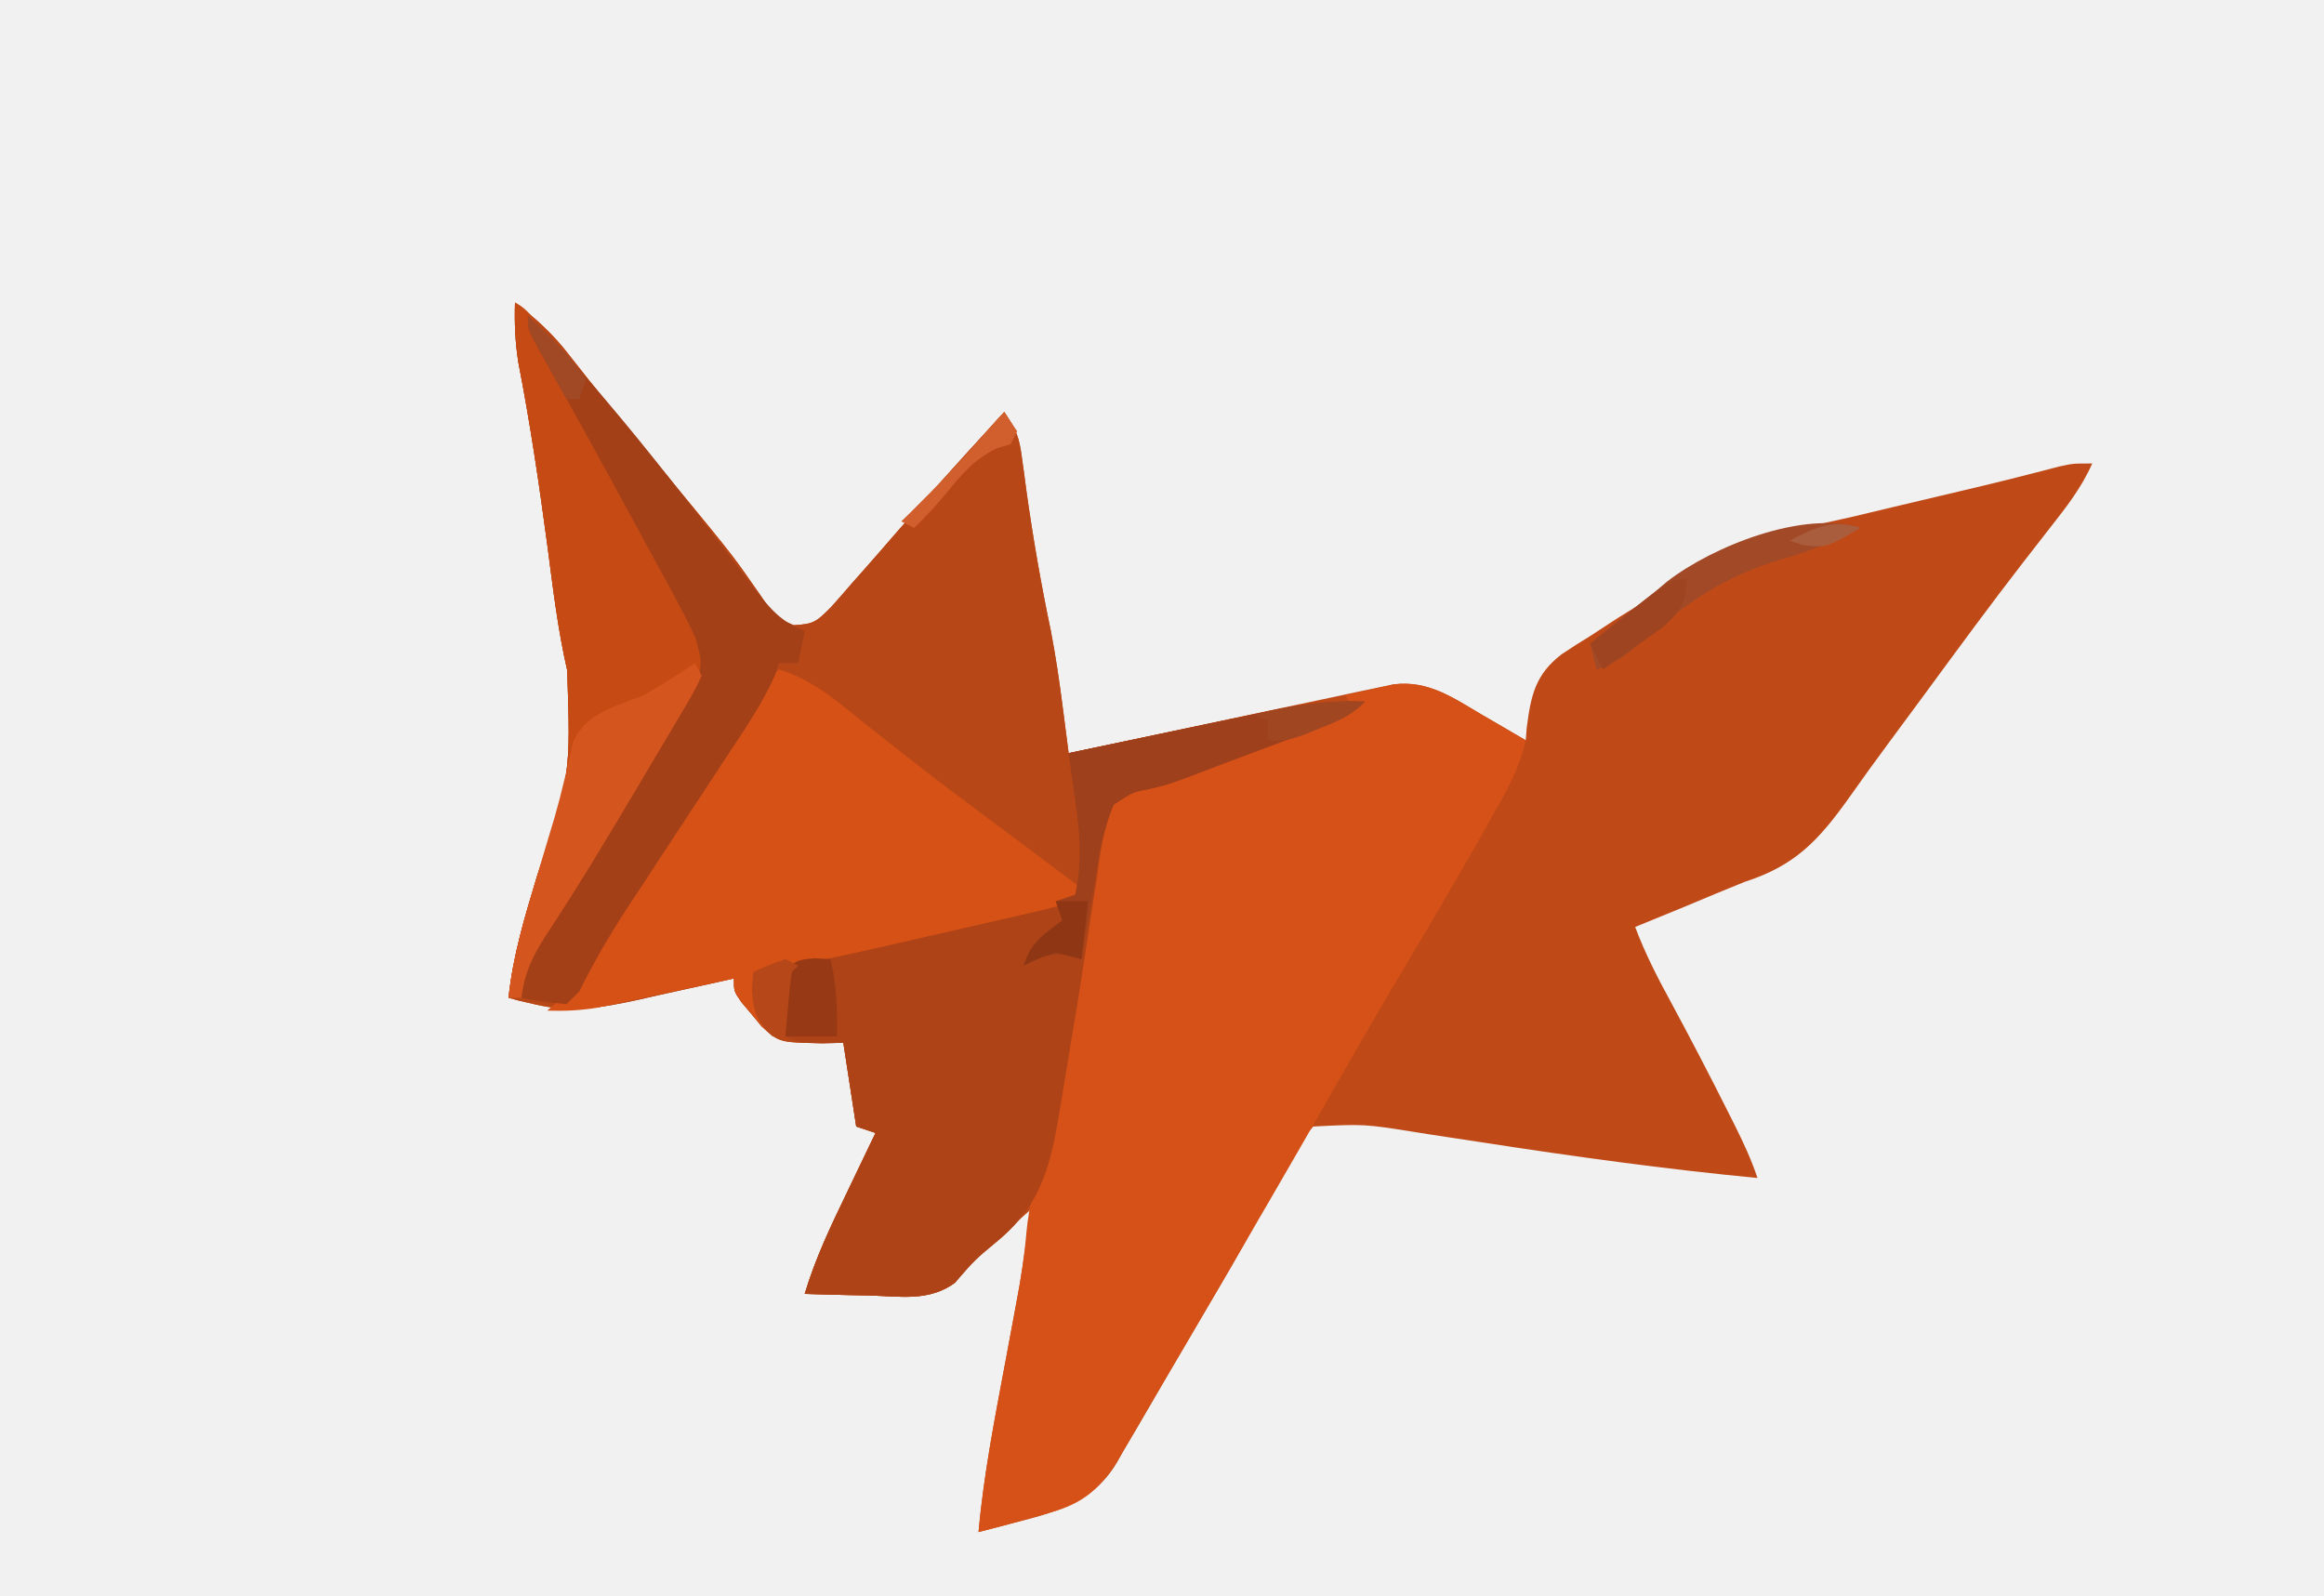 <?xml version="1.0" encoding="UTF-8"?>
<svg version="1.1" xmlns="http://www.w3.org/2000/svg" width="361" height="248">
<rect width="100%" height="100%" fill="#333333" stroke="none"/>
<path d="M0 0 C119.13 0 238.26 0 361 0 C361 81.84 361 163.68 361 248 C241.87 248 122.74 248 0 248 C0 166.16 0 84.32 0 0 Z " fill="#F1F1F1" transform="translate(0,0)"/>
<path d="M0 0 C3.277 2.493 5.935 4.923 8.438 8.188 C12.214 13.025 16.088 17.771 20 22.5 C33.536 38.903 33.536 38.903 36.637 43.344 C37.148 44.076 37.66 44.808 38.188 45.562 C38.828 46.523 38.828 46.523 39.48 47.504 C40.982 49.14 40.982 49.14 43.277 50.117 C46.485 49.979 46.882 49.508 49.086 47.316 C50.199 46.08 51.295 44.828 52.375 43.562 C52.952 42.913 53.53 42.264 54.124 41.594 C55.765 39.743 57.385 37.874 59 36 C59.677 35.232 60.354 34.463 61.051 33.672 C62.118 32.46 63.179 31.242 64.234 30.02 C68.084 25.616 72.055 21.318 76 17 C77.913 19.87 78.317 20.894 78.746 24.141 C78.86 24.956 78.973 25.772 79.09 26.613 C79.205 27.483 79.319 28.353 79.438 29.25 C80.468 36.62 81.731 43.856 83.261 51.14 C84.015 55.077 84.577 58.973 85.09 62.949 C85.179 63.632 85.268 64.315 85.359 65.019 C85.575 66.679 85.788 68.339 86 70 C86.655 69.86 87.31 69.72 87.985 69.576 C94.796 68.122 101.609 66.68 108.424 65.245 C110.968 64.708 113.512 64.168 116.054 63.624 C119.706 62.844 123.361 62.075 127.016 61.309 C128.154 61.063 129.293 60.817 130.466 60.564 C131.527 60.344 132.588 60.123 133.681 59.896 C135.08 59.6 135.08 59.6 136.507 59.297 C141.911 58.653 145.729 61.402 150.25 64.062 C150.9 64.44 151.549 64.817 152.219 65.205 C153.815 66.132 155.408 67.066 157 68 C157.052 67.35 157.103 66.7 157.156 66.03 C157.805 61.043 158.477 57.801 162.562 54.645 C164.022 53.67 165.502 52.726 167 51.812 C168.458 50.861 169.917 49.909 171.375 48.957 C172.142 48.482 172.909 48.008 173.699 47.519 C176.019 46.054 176.019 46.054 178.024 44.282 C186.589 37.238 197.328 35.681 207.875 33.25 C209.848 32.779 211.821 32.307 213.793 31.832 C217.545 30.932 221.3 30.043 225.058 29.166 C230.011 28.006 234.939 26.765 239.86 25.472 C242 25 242 25 245 25 C243.352 28.746 240.951 31.808 238.438 35 C237.524 36.174 236.611 37.349 235.699 38.523 C235.242 39.111 234.785 39.698 234.314 40.304 C229.052 47.096 223.973 54.029 218.888 60.954 C217.074 63.422 215.252 65.883 213.43 68.344 C211.318 71.197 209.238 74.067 207.195 76.969 C202.425 83.646 198.814 87.476 191 90 C187.964 91.213 184.953 92.486 181.938 93.75 C180.426 94.371 178.915 94.991 177.402 95.609 C175.718 96.298 175.718 96.298 174 97 C175.54 101.131 177.518 104.951 179.625 108.812 C182.648 114.417 185.586 120.057 188.438 125.75 C188.95 126.769 188.95 126.769 189.473 127.808 C190.823 130.515 192.042 133.126 193 136 C178.635 134.621 164.411 132.66 150.152 130.454 C147.496 130.044 144.838 129.643 142.18 129.242 C141.389 129.117 140.598 128.992 139.783 128.863 C131.903 127.61 131.903 127.61 124 128 C121.802 130.455 120.707 132.118 119.312 135 C118.477 136.562 117.64 138.123 116.801 139.684 C116.357 140.536 115.913 141.387 115.456 142.265 C112.785 147.282 109.878 152.163 107 157.062 C106.402 158.083 105.804 159.104 105.188 160.155 C104.012 162.162 102.835 164.168 101.656 166.174 C100.601 167.973 99.553 169.776 98.512 171.584 C97.213 173.838 95.892 176.077 94.562 178.312 C94.198 178.958 93.834 179.603 93.459 180.268 C89.615 186.613 83.889 187.918 77.062 189.688 C75.626 190.065 75.626 190.065 74.16 190.449 C73.447 190.631 72.734 190.813 72 191 C72.777 182.381 74.411 173.934 76 165.438 C76.413 163.227 76.824 161.016 77.233 158.804 C77.603 156.801 77.977 154.798 78.352 152.795 C79.023 148.868 79.535 144.956 80 141 C78.415 142.415 76.832 143.832 75.25 145.25 C74.368 146.039 73.487 146.828 72.578 147.641 C69.996 149.846 69.996 149.846 68.344 152.281 C64.403 155.171 59.985 154.414 55.25 154.25 C54.266 154.232 53.283 154.214 52.27 154.195 C49.845 154.148 47.423 154.083 45 154 C46.661 148.433 49.111 143.342 51.625 138.125 C52.045 137.246 52.465 136.367 52.898 135.461 C53.929 133.306 54.963 131.152 56 129 C55.01 128.67 54.02 128.34 53 128 C52.34 123.71 51.68 119.42 51 115 C49.391 115.031 49.391 115.031 47.75 115.062 C41.039 114.951 41.039 114.951 38.297 112.441 C37.786 111.821 37.276 111.201 36.75 110.562 C35.969 109.636 35.969 109.636 35.172 108.691 C34 107 34 107 34 105 C33.31 105.157 32.619 105.313 31.908 105.475 C28.754 106.183 25.596 106.873 22.438 107.562 C20.808 107.933 20.808 107.933 19.146 108.311 C13.379 109.555 8.769 110.38 3 109 C1.793 108.722 1.793 108.722 0.562 108.438 C0.047 108.293 -0.469 108.149 -1 108 C-0.321 101.447 1.541 95.356 3.438 89.062 C8.648 73.35 8.648 73.35 8.105 57.121 C6.657 50.811 5.901 44.414 5.062 38 C3.778 28.374 2.369 18.818 0.516 9.285 C0.02 6.127 -0.097 3.19 0 0 Z " fill="#C04A17" transform="translate(80,47)"/>
<path d="M0 0 C3.277 2.493 5.935 4.923 8.438 8.188 C12.214 13.025 16.088 17.771 20 22.5 C33.536 38.903 33.536 38.903 36.637 43.344 C37.148 44.076 37.66 44.808 38.188 45.562 C38.828 46.523 38.828 46.523 39.48 47.504 C40.982 49.14 40.982 49.14 43.277 50.117 C46.485 49.979 46.882 49.508 49.086 47.316 C50.199 46.08 51.295 44.828 52.375 43.562 C52.952 42.913 53.53 42.264 54.124 41.594 C55.765 39.743 57.385 37.874 59 36 C59.677 35.232 60.354 34.463 61.051 33.672 C62.118 32.46 63.179 31.242 64.234 30.02 C68.084 25.616 72.055 21.318 76 17 C77.913 19.87 78.317 20.894 78.746 24.141 C78.86 24.956 78.973 25.772 79.09 26.613 C79.205 27.483 79.319 28.353 79.438 29.25 C80.468 36.62 81.731 43.856 83.261 51.14 C84.015 55.077 84.577 58.973 85.09 62.949 C85.179 63.632 85.268 64.315 85.359 65.019 C85.575 66.679 85.788 68.339 86 70 C87.145 69.758 88.29 69.515 89.469 69.266 C93.737 68.364 98.007 67.472 102.278 66.582 C104.122 66.197 105.966 65.809 107.809 65.418 C110.467 64.855 113.126 64.302 115.785 63.75 C116.602 63.575 117.419 63.4 118.261 63.22 C122.944 62.258 127.219 61.821 132 62 C129.457 64.543 127.114 65.236 123.742 66.496 C122.809 66.847 122.809 66.847 121.858 67.206 C119.865 67.955 117.87 68.696 115.875 69.438 C114.555 69.932 113.234 70.428 111.914 70.924 C110.951 71.284 110.951 71.284 109.969 71.651 C108.088 72.358 106.212 73.079 104.336 73.8 C101 75 101 75 98.381 75.599 C95.946 76.064 95.946 76.064 93 78 C91.34 81.839 90.858 85.749 90.312 89.875 C90.124 91.06 89.936 92.245 89.743 93.466 C89.343 95.994 88.957 98.524 88.585 101.056 C87.799 106.357 86.921 111.639 86.024 116.922 C85.599 119.427 85.186 121.933 84.786 124.441 C83.328 133.263 82.195 139.713 75.062 145.688 C71.427 148.706 71.427 148.706 68.355 152.254 C64.412 155.177 60.005 154.415 55.25 154.25 C54.266 154.232 53.283 154.214 52.27 154.195 C49.845 154.148 47.423 154.083 45 154 C46.661 148.433 49.111 143.342 51.625 138.125 C52.045 137.246 52.465 136.367 52.898 135.461 C53.929 133.306 54.963 131.152 56 129 C55.01 128.67 54.02 128.34 53 128 C52.34 123.71 51.68 119.42 51 115 C49.391 115.031 49.391 115.031 47.75 115.062 C41.039 114.951 41.039 114.951 38.297 112.441 C37.786 111.821 37.276 111.201 36.75 110.562 C35.969 109.636 35.969 109.636 35.172 108.691 C34 107 34 107 34 105 C33.31 105.157 32.619 105.313 31.908 105.475 C28.754 106.183 25.596 106.873 22.438 107.562 C20.808 107.933 20.808 107.933 19.146 108.311 C13.379 109.555 8.769 110.38 3 109 C1.793 108.722 1.793 108.722 0.562 108.438 C0.047 108.293 -0.469 108.149 -1 108 C-0.321 101.447 1.541 95.356 3.438 89.062 C8.648 73.35 8.648 73.35 8.105 57.121 C6.657 50.811 5.901 44.414 5.062 38 C3.778 28.374 2.369 18.818 0.516 9.285 C0.02 6.127 -0.097 3.19 0 0 Z " fill="#B84717" transform="translate(80,47)"/>
<path d="M0 0 C0.65 0.377 1.299 0.754 1.969 1.143 C3.565 2.07 5.158 3.003 6.75 3.938 C5.798 8.326 3.692 11.935 1.5 15.812 C1.06 16.598 0.619 17.384 0.166 18.194 C-3.883 25.376 -8.08 32.468 -12.292 39.555 C-15.985 45.773 -19.612 52.025 -23.188 58.312 C-29.254 68.977 -35.427 79.577 -41.626 90.164 C-43.125 92.723 -44.619 95.285 -46.113 97.848 C-48.123 101.291 -50.152 104.723 -52.193 108.148 C-53.204 109.86 -54.189 111.588 -55.172 113.316 C-58.511 118.982 -60.618 122.169 -67.25 123.938 C-68.203 124.209 -69.155 124.481 -70.137 124.762 C-72.833 125.525 -75.535 126.245 -78.25 126.938 C-77.408 117.593 -75.563 108.432 -73.834 99.221 C-73.428 97.054 -73.026 94.887 -72.625 92.719 C-72.496 92.02 -72.366 91.321 -72.233 90.601 C-71.616 87.205 -71.093 83.846 -70.812 80.406 C-70.432 76.335 -69.416 72.468 -68.383 68.523 C-66.06 59.62 -64.562 50.644 -63.125 41.562 C-62.872 39.986 -62.618 38.409 -62.363 36.832 C-62.239 36.064 -62.115 35.297 -61.988 34.506 C-61.628 32.293 -61.263 30.081 -60.896 27.869 C-60.504 25.485 -60.128 23.098 -59.782 20.707 C-58.774 14.431 -58.774 14.431 -56.316 12.113 C-55.49 11.828 -54.664 11.544 -53.812 11.25 C-52.838 10.888 -51.863 10.526 -50.859 10.152 C-49.668 9.751 -48.477 9.351 -47.25 8.938 C-45.691 8.361 -44.134 7.778 -42.578 7.191 C-38.568 5.684 -34.544 4.215 -30.514 2.761 C-27.083 1.513 -23.666 0.226 -20.25 -1.062 C-20.745 -2.053 -20.745 -2.053 -21.25 -3.062 C-19.669 -3.428 -18.085 -3.779 -16.5 -4.125 C-15.618 -4.322 -14.737 -4.519 -13.828 -4.723 C-8.423 -5.435 -4.524 -2.662 0 0 Z " fill="#D55117" transform="translate(230.25,111.062)"/>
<path d="M0 0 C-2.543 2.543 -4.886 3.236 -8.258 4.496 C-8.88 4.73 -9.502 4.965 -10.142 5.206 C-12.135 5.955 -14.13 6.696 -16.125 7.438 C-17.445 7.932 -18.766 8.428 -20.086 8.924 C-20.728 9.164 -21.37 9.404 -22.031 9.651 C-23.912 10.358 -25.788 11.079 -27.664 11.8 C-31 13 -31 13 -33.619 13.599 C-36.054 14.064 -36.054 14.064 -39 16 C-40.66 19.839 -41.142 23.749 -41.688 27.875 C-41.97 29.652 -41.97 29.652 -42.257 31.466 C-42.657 33.994 -43.043 36.524 -43.415 39.056 C-44.201 44.357 -45.079 49.639 -45.976 54.922 C-46.401 57.427 -46.814 59.933 -47.214 62.441 C-48.672 71.263 -49.805 77.713 -56.938 83.688 C-60.573 86.706 -60.573 86.706 -63.645 90.254 C-67.588 93.177 -71.995 92.415 -76.75 92.25 C-77.734 92.232 -78.717 92.214 -79.73 92.195 C-82.155 92.148 -84.577 92.083 -87 92 C-85.339 86.433 -82.889 81.342 -80.375 76.125 C-79.955 75.246 -79.535 74.367 -79.102 73.461 C-78.071 71.306 -77.037 69.152 -76 67 C-76.99 66.67 -77.98 66.34 -79 66 C-79.66 61.71 -80.32 57.42 -81 53 C-82.114 53.021 -83.228 53.041 -84.375 53.062 C-88 53 -88 53 -90 52 C-90.135 50.398 -90.232 48.793 -90.312 47.188 C-90.371 46.294 -90.429 45.401 -90.488 44.48 C-90 42 -90 42 -87.92 40.455 C-84.557 38.779 -81.471 38.017 -77.793 37.246 C-77.109 37.1 -76.425 36.953 -75.72 36.803 C-73.544 36.339 -71.366 35.888 -69.188 35.438 C-67.02 34.981 -64.854 34.522 -62.688 34.062 C-60.715 33.644 -58.741 33.233 -56.766 32.822 C-52.82 31.961 -48.914 30.998 -45 30 C-43.855 24.925 -44.2 20.691 -44.938 15.625 C-45.037 14.889 -45.137 14.153 -45.24 13.395 C-45.486 11.595 -45.742 9.797 -46 8 C-40.576 6.852 -35.15 5.713 -29.722 4.582 C-27.878 4.197 -26.034 3.809 -24.191 3.418 C-21.533 2.855 -18.874 2.302 -16.215 1.75 C-15.398 1.575 -14.581 1.4 -13.739 1.22 C-9.056 0.258 -4.781 -0.179 0 0 Z " fill="#AE4317" transform="translate(212,109)"/>
<path d="M0 0 C5.275 1.602 9.082 4.986 13.312 8.375 C14.92 9.644 16.528 10.913 18.137 12.18 C18.947 12.819 19.757 13.458 20.591 14.116 C24.231 16.963 27.922 19.737 31.625 22.5 C32.251 22.967 32.876 23.434 33.521 23.916 C34.723 24.813 35.926 25.709 37.13 26.605 C40.425 29.063 43.712 31.532 47 34 C46.505 34.99 46.505 34.99 46 36 C43.589 36.725 41.234 37.328 38.781 37.875 C38.049 38.045 37.317 38.215 36.563 38.39 C34.211 38.935 31.855 39.467 29.5 40 C27.943 40.359 26.385 40.718 24.828 41.078 C18.716 42.487 12.602 43.875 6.469 45.188 C3.19 45.634 3.19 45.634 2 47 C1.767 48.682 1.587 50.371 1.438 52.062 C1.354 52.982 1.27 53.901 1.184 54.848 C1.093 55.913 1.093 55.913 1 57 C-1 57 -1 57 -2.508 55.539 C-3.041 54.907 -3.575 54.276 -4.125 53.625 C-4.664 52.999 -5.203 52.372 -5.758 51.727 C-7 50 -7 50 -7 48 C-8.051 48.227 -8.051 48.227 -9.124 48.459 C-12.311 49.145 -15.499 49.822 -18.688 50.5 C-19.79 50.738 -20.893 50.977 -22.029 51.223 C-23.096 51.448 -24.163 51.674 -25.262 51.906 C-26.241 52.116 -27.22 52.325 -28.229 52.541 C-30.88 52.98 -33.32 53.086 -36 53 C-35.319 52.422 -34.639 51.845 -33.938 51.25 C-30.487 47.8 -28.383 43.633 -25.996 39.414 C-23.911 35.847 -21.686 32.422 -19.375 29 C-14.561 21.87 -9.868 14.665 -5.203 7.438 C-4.67 6.615 -4.138 5.793 -3.59 4.945 C-3.114 4.208 -2.638 3.471 -2.148 2.711 C-1 1 -1 1 0 0 Z " fill="#D55116" transform="translate(121,104)"/>
<path d="M0 0 C3.117 1.559 3.932 4.654 5.375 7.688 C8.735 14.583 12.308 21.339 16 28.062 C16.511 28.997 17.021 29.931 17.547 30.893 C19.871 35.14 22.209 39.378 24.582 43.598 C25.326 44.94 26.069 46.282 26.812 47.625 C27.458 48.772 28.104 49.92 28.77 51.102 C30.156 54.367 30.152 54.8 29 58 C27.896 60.085 26.733 62.139 25.535 64.172 C25.011 65.065 25.011 65.065 24.477 65.976 C23.344 67.904 22.203 69.827 21.062 71.75 C20.286 73.069 19.509 74.389 18.732 75.709 C14.229 83.345 9.673 90.946 4.781 98.343 C2.71 101.54 1.454 104.198 1 108 C0.34 108 -0.32 108 -1 108 C-0.321 101.447 1.541 95.356 3.438 89.062 C8.648 73.35 8.648 73.35 8.105 57.121 C6.657 50.811 5.901 44.414 5.062 38 C3.778 28.374 2.369 18.818 0.516 9.285 C0.02 6.127 -0.097 3.19 0 0 Z " fill="#C64A14" transform="translate(80,47)"/>
<path d="M0 0 C3.745 3.656 7.228 7.457 10.625 11.438 C11.146 12.047 11.666 12.656 12.203 13.283 C18.721 20.961 24.886 28.915 30.992 36.922 C31.485 37.563 31.978 38.203 32.486 38.863 C33.43 40.09 34.367 41.322 35.297 42.559 C37.582 45.521 39.428 47.707 43 49 C42.67 50.65 42.34 52.3 42 54 C41.01 54 40.02 54 39 54 C38.79 54.638 38.58 55.276 38.363 55.934 C36.429 60.285 33.813 64.099 31.188 68.062 C30.017 69.848 28.846 71.633 27.676 73.418 C26.451 75.279 25.225 77.139 24 79 C21.62 82.622 19.246 86.247 16.875 89.875 C16.331 90.7 15.788 91.525 15.227 92.375 C12.537 96.49 10.175 100.583 8 105 C7.01 105.99 7.01 105.99 6 107 C2.375 106.625 2.375 106.625 -1 106 C-1.33 105.01 -1.66 104.02 -2 103 C-0.695 100.412 0.665 98.019 2.188 95.562 C2.636 94.821 3.084 94.08 3.546 93.316 C4.515 91.715 5.488 90.116 6.465 88.519 C8.024 85.961 9.562 83.391 11.094 80.816 C12.125 79.086 13.156 77.355 14.188 75.625 C14.693 74.777 15.198 73.93 15.718 73.057 C17.863 69.478 20.016 65.922 22.352 62.465 C22.999 61.507 23.646 60.549 24.312 59.562 C25.142 58.389 25.142 58.389 25.988 57.191 C27.327 54.291 26.841 53.064 26 50 C25.066 47.999 24.061 46.031 23.008 44.09 C22.39 42.944 21.772 41.798 21.135 40.617 C20.465 39.39 19.795 38.164 19.125 36.938 C18.446 35.683 17.768 34.428 17.09 33.172 C13.944 27.357 10.764 21.561 7.559 15.777 C7.049 14.856 6.539 13.935 6.013 12.987 C5.064 11.277 4.11 9.571 3.151 7.867 C2.521 6.738 2.521 6.738 1.879 5.586 C1.331 4.612 1.331 4.612 0.772 3.619 C0 2 0 2 0 0 Z " fill="#A34018" transform="translate(82,49)"/>
<path d="M0 0 C0.33 0.66 0.66 1.32 1 2 C-0.288 4.635 -0.288 4.635 -2.27 7.977 C-2.622 8.575 -2.974 9.173 -3.337 9.789 C-4.487 11.739 -5.65 13.682 -6.812 15.625 C-7.599 16.953 -8.385 18.282 -9.17 19.611 C-13.711 27.276 -18.304 34.909 -23.218 42.342 C-25.29 45.54 -26.546 48.198 -27 52 C-27.66 52 -28.32 52 -29 52 C-28.322 45.512 -26.501 39.483 -24.625 33.25 C-24.012 31.193 -23.4 29.136 -22.789 27.078 C-22.486 26.073 -22.182 25.069 -21.869 24.034 C-21.286 21.998 -20.753 19.946 -20.269 17.884 C-20.037 16.904 -19.805 15.924 -19.566 14.914 C-19.279 13.598 -19.279 13.598 -18.987 12.256 C-17.021 7.762 -12.287 6.711 -8 5 C-6.437 4.099 -4.892 3.164 -3.375 2.188 C-2.723 1.769 -2.07 1.35 -1.398 0.918 C-0.937 0.615 -0.475 0.312 0 0 Z " fill="#D4551D" transform="translate(108,103)"/>
<path d="M0 0 C-2.543 2.543 -4.886 3.236 -8.258 4.496 C-8.88 4.73 -9.502 4.965 -10.142 5.206 C-12.135 5.955 -14.13 6.696 -16.125 7.438 C-17.445 7.932 -18.766 8.428 -20.086 8.924 C-20.728 9.164 -21.369 9.404 -22.031 9.651 C-23.912 10.359 -25.789 11.08 -27.665 11.801 C-31 13 -31 13 -33.608 13.588 C-36.041 14.044 -36.041 14.044 -39 16 C-40.709 19.95 -41.351 23.951 -42 28.188 C-42.202 29.319 -42.405 30.45 -42.613 31.615 C-43.108 34.406 -43.568 37.199 -44 40 C-44.603 39.816 -45.207 39.631 -45.828 39.441 C-48.735 38.851 -50.37 39.758 -53 41 C-51.771 37.312 -50.061 36.276 -47 34 C-47.495 32.515 -47.495 32.515 -48 31 C-47.01 30.67 -46.02 30.34 -45 30 C-43.855 24.925 -44.2 20.691 -44.938 15.625 C-45.037 14.889 -45.137 14.153 -45.24 13.395 C-45.486 11.595 -45.742 9.797 -46 8 C-40.576 6.852 -35.15 5.713 -29.722 4.582 C-27.878 4.197 -26.034 3.809 -24.191 3.418 C-21.533 2.855 -18.874 2.302 -16.215 1.75 C-15.398 1.575 -14.581 1.4 -13.739 1.22 C-9.056 0.258 -4.781 -0.179 0 0 Z " fill="#9D401B" transform="translate(212,109)"/>
<path d="M0 0 C-4.082 2.167 -7.991 3.694 -12.438 4.938 C-21.221 7.604 -26.979 11.601 -33.826 17.559 C-36.228 19.633 -37.953 20.984 -41 22 C-41.33 20.68 -41.66 19.36 -42 18 C-38.702 15.287 -35.358 12.638 -32 10 C-31.01 9.163 -31.01 9.163 -30 8.309 C-22.969 2.879 -8.851 -2.8 0 0 Z " fill="#A24A27" transform="translate(289,82)"/>
<path d="M0 0 C0.784 0.041 1.567 0.083 2.375 0.125 C3.357 4.178 3.457 7.964 3.375 12.125 C0.735 12.125 -1.905 12.125 -4.625 12.125 C-4.679 10.5 -4.718 8.875 -4.75 7.25 C-4.773 6.345 -4.796 5.44 -4.82 4.508 C-4.53 0.97 -3.506 0.167 0 0 Z " fill="#963914" transform="translate(126.625,148.875)"/>
<path d="M0 0 C-0.209 3.791 -0.845 4.86 -3.723 7.457 C-4.826 8.256 -5.94 9.041 -7.062 9.812 C-7.63 10.219 -8.198 10.626 -8.783 11.045 C-10.18 12.043 -11.589 13.023 -13 14 C-13.66 12.68 -14.32 11.36 -15 10 C-13.397 8.707 -11.793 7.416 -10.188 6.125 C-9.294 5.406 -8.401 4.686 -7.48 3.945 C-2.45 0 -2.45 0 0 0 Z " fill="#9E4420" transform="translate(262,90)"/>
<path d="M0 0 C0.66 0.33 1.32 0.66 2 1 C1.67 1.33 1.34 1.66 1 2 C0.767 3.682 0.587 5.371 0.438 7.062 C0.312 8.441 0.312 8.441 0.184 9.848 C0.123 10.558 0.062 11.268 0 12 C-0.66 12 -1.32 12 -2 12 C-4.473 9.527 -4.983 8.292 -5.188 4.75 C-5.126 3.842 -5.064 2.935 -5 2 C-2.625 0.938 -2.625 0.938 0 0 Z " fill="#B54718" transform="translate(122,149)"/>
<path d="M0 0 C-2.242 2.242 -4.007 2.963 -6.938 4.125 C-7.813 4.478 -8.688 4.831 -9.59 5.195 C-12 6 -12 6 -15 6 C-15 5.01 -15 4.02 -15 3 C-15.66 2.67 -16.32 2.34 -17 2 C-11.239 0.702 -5.913 -0.257 0 0 Z " fill="#A04722" transform="translate(212,109)"/>
<path d="M0 0 C1.65 0 3.3 0 5 0 C4.67 2.97 4.34 5.94 4 9 C2.68 8.67 1.36 8.34 0 8 C-2.705 8.865 -2.705 8.865 -5 10 C-3.771 6.312 -2.061 5.276 1 3 C0.67 2.01 0.34 1.02 0 0 Z " fill="#8F3714" transform="translate(164,140)"/>
<path d="M0 0 C0.66 0.99 1.32 1.98 2 3 C1.67 3.66 1.34 4.32 1 5 C0.299 5.206 -0.403 5.412 -1.125 5.625 C-4.836 7.4 -6.76 9.89 -9.352 13.027 C-10.824 14.789 -12.351 16.406 -14 18 C-14.66 17.67 -15.32 17.34 -16 17 C-15.256 16.273 -15.256 16.273 -14.496 15.531 C-10.262 11.353 -6.224 7.079 -2.348 2.566 C-1.592 1.688 -0.82 0.82 0 0 Z " fill="#D15F2D" transform="translate(156,64)"/>
<path d="M0 0 C6.445 6.266 6.445 6.266 9 10 C8.67 10.99 8.34 11.98 8 13 C7.34 13 6.68 13 6 13 C4.995 11.211 3.996 9.419 3 7.625 C2.165 6.128 2.165 6.128 1.312 4.602 C0 2 0 2 0 0 Z " fill="#A14824" transform="translate(82,49)"/>
<path d="M0 0 C-5.292 3.077 -5.292 3.077 -8.875 2.688 C-9.576 2.461 -10.277 2.234 -11 2 C-7 -0.069 -4.436 -1.377 0 0 Z " fill="#AA5D3D" transform="translate(289,82)"/>
</svg>
